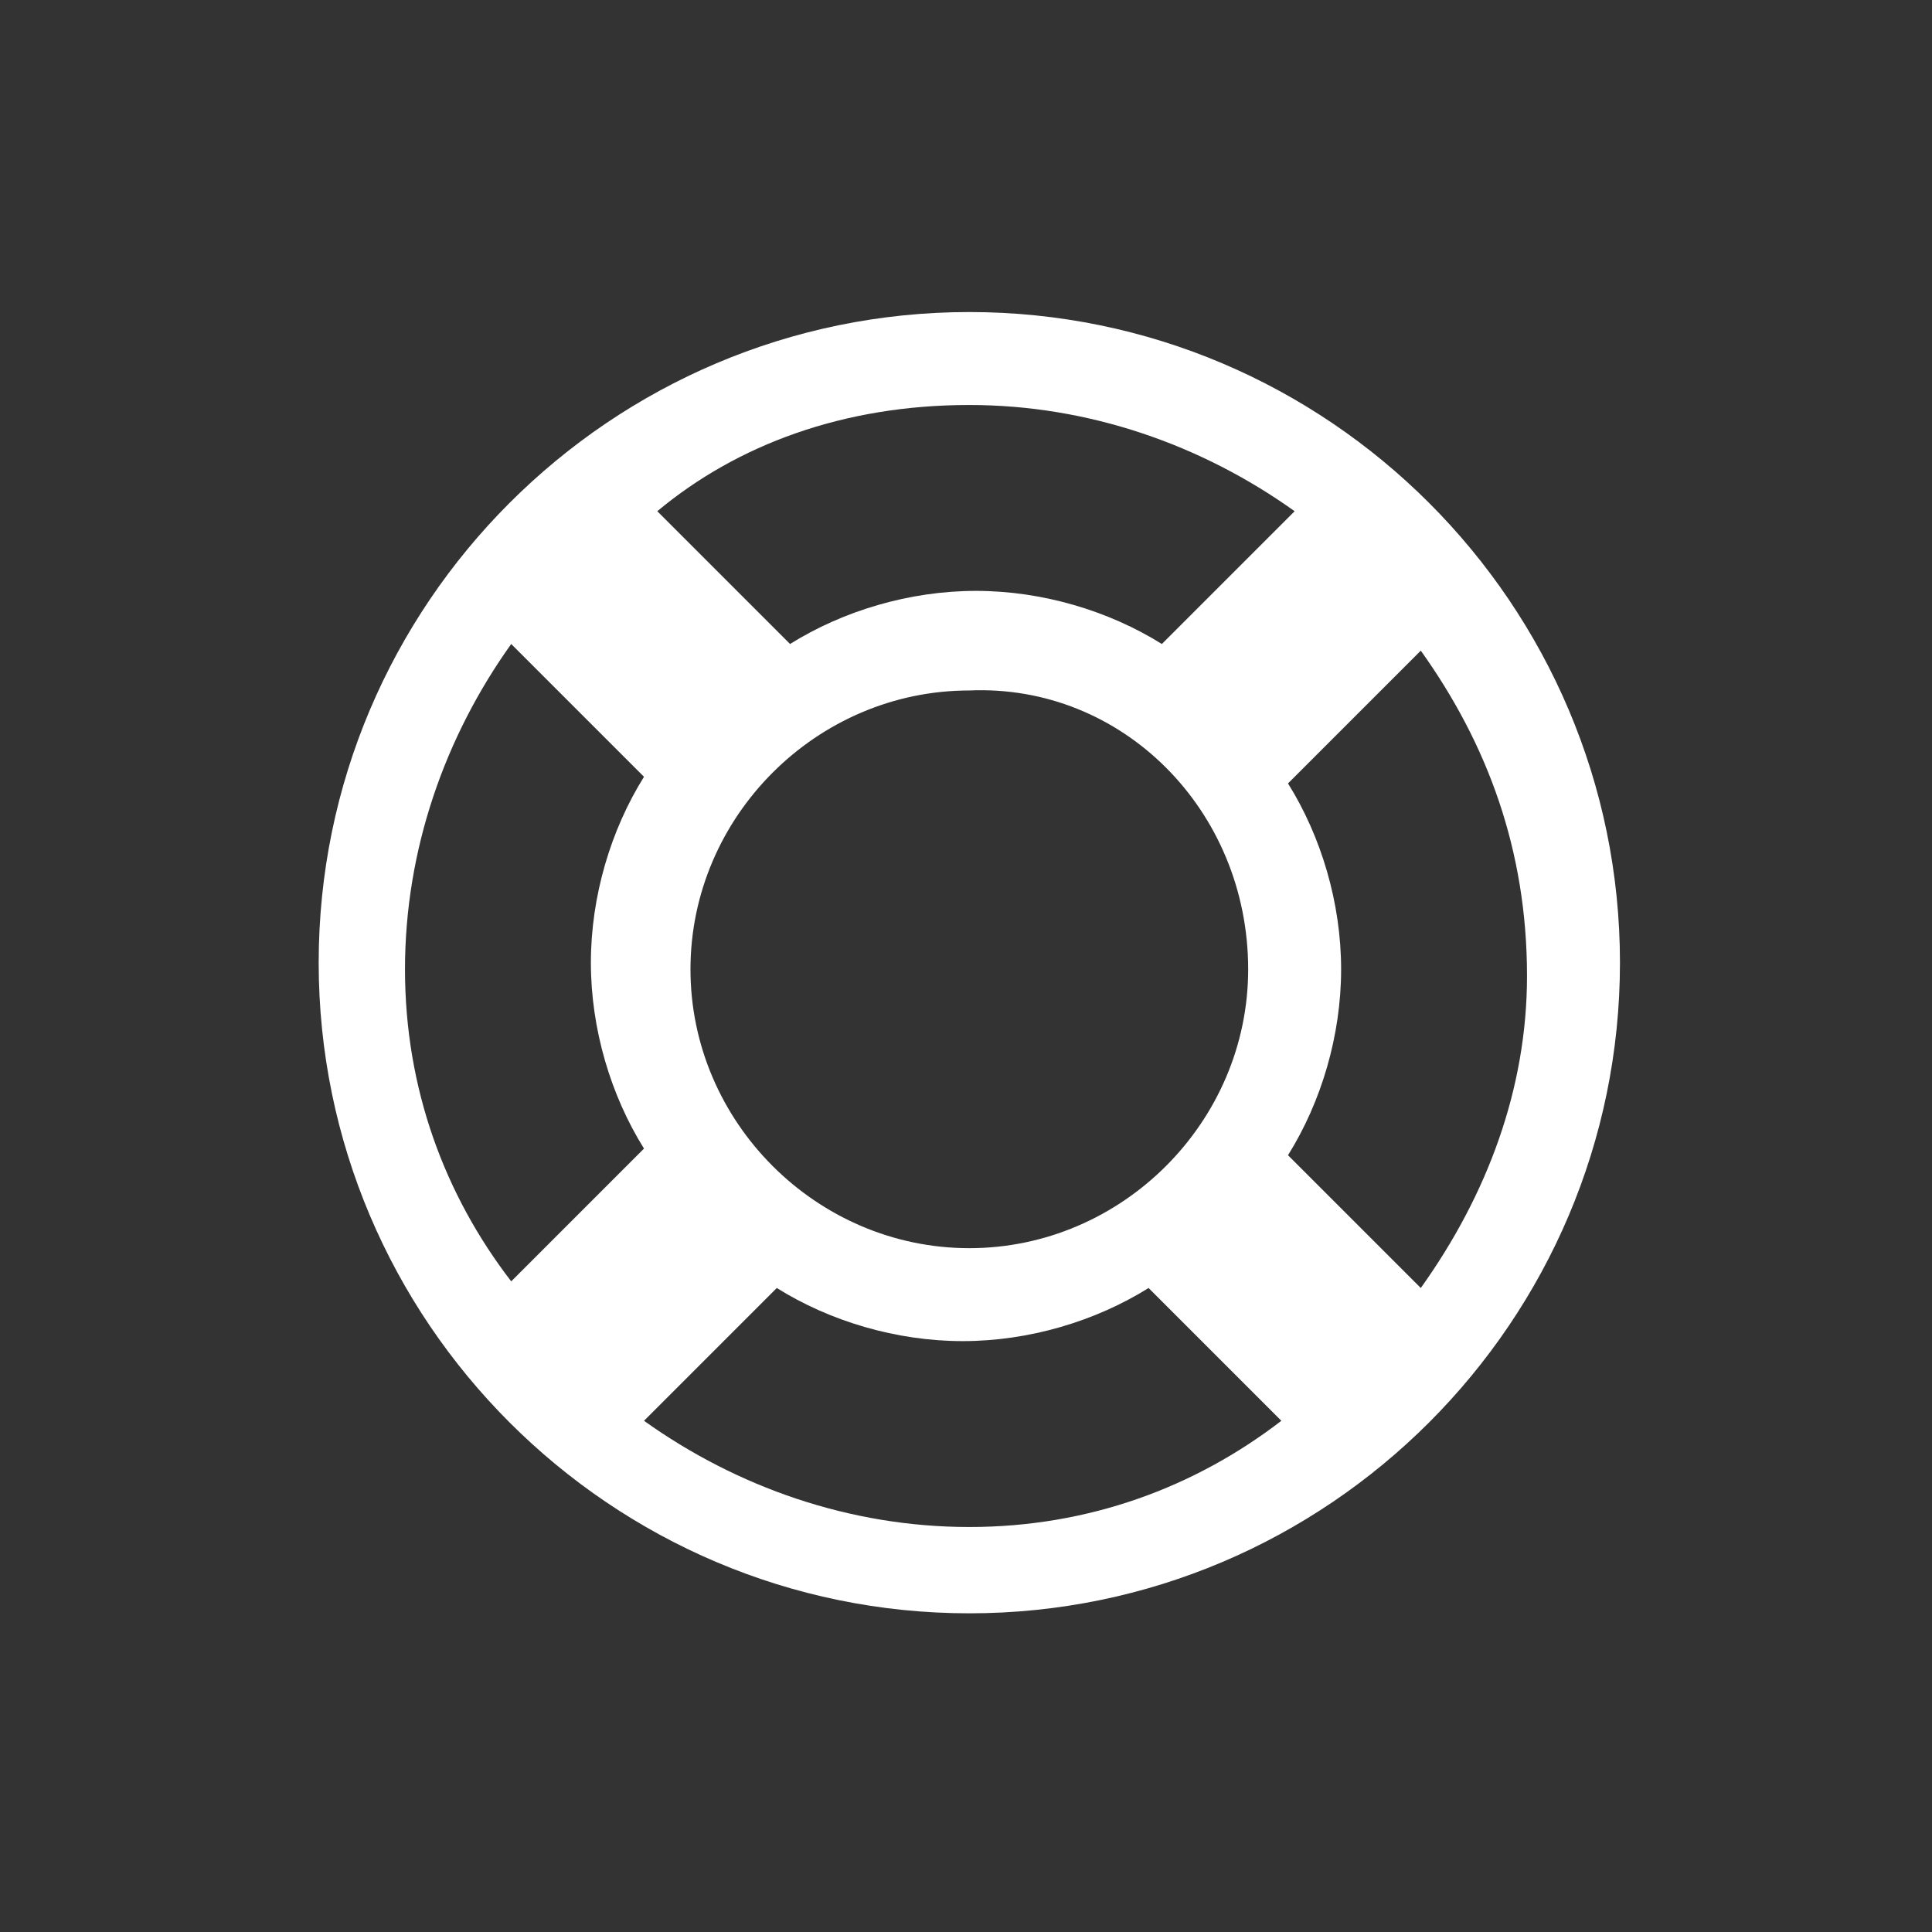 <svg id="Слой_1" xmlns="http://www.w3.org/2000/svg" xmlns:xlink="http://www.w3.org/1999/xlink" viewBox="0 0 29.1 29.1">
    <rect x="0" y="0" width="29.1" height="29.1" fill="#333333" stroke="none"/>
    <style>
        .st0{clip-path:url(#SVGID_2_);fill:#fff}
    </style>
    <defs>
        <path id="SVGID_1_" d="M0 0h29.1v29.1H0z"/>
    </defs>
    <clipPath id="SVGID_2_">
        <use xlink:href="#SVGID_1_" overflow="visible"/>
    </clipPath>
    <path class="st0" d="M14.6 4.7c-5.4 0-9.8 4.4-9.8 9.8s4.4 9.8 9.8 9.8 9.8-4.4 9.8-9.8-4.4-9.8-9.8-9.8zm4.2 9.9c0 2.3-1.9 4.2-4.2 4.2-2.3 0-4.2-1.9-4.2-4.2 0-2.3 1.9-4.2 4.2-4.2 2.3-.1 4.2 1.8 4.2 4.2zm-4.2-8.5c1.8 0 3.5.6 4.9 1.6l-2 2c-.8-.5-1.8-.8-2.8-.8-1 0-2 .3-2.8.8l-2-2c1.2-1 2.8-1.6 4.7-1.6zm-8.5 8.5c0-1.8.6-3.5 1.6-4.9l2 2c-.5.8-.8 1.8-.8 2.8 0 1 .3 2 .8 2.8l-2 2c-1-1.3-1.6-2.9-1.6-4.7zm8.5 8.4c-1.8 0-3.5-.6-4.9-1.6l2-2c.8.5 1.8.8 2.8.8 1 0 2-.3 2.8-.8l2 2c-1.3 1-2.9 1.6-4.7 1.6zm6.8-3.6l-2-2c.5-.8.8-1.8.8-2.8 0-1-.3-2-.8-2.8l2-2c1 1.4 1.6 3 1.6 4.9 0 1.7-.6 3.3-1.6 4.7zm0 0"/>
</svg>
